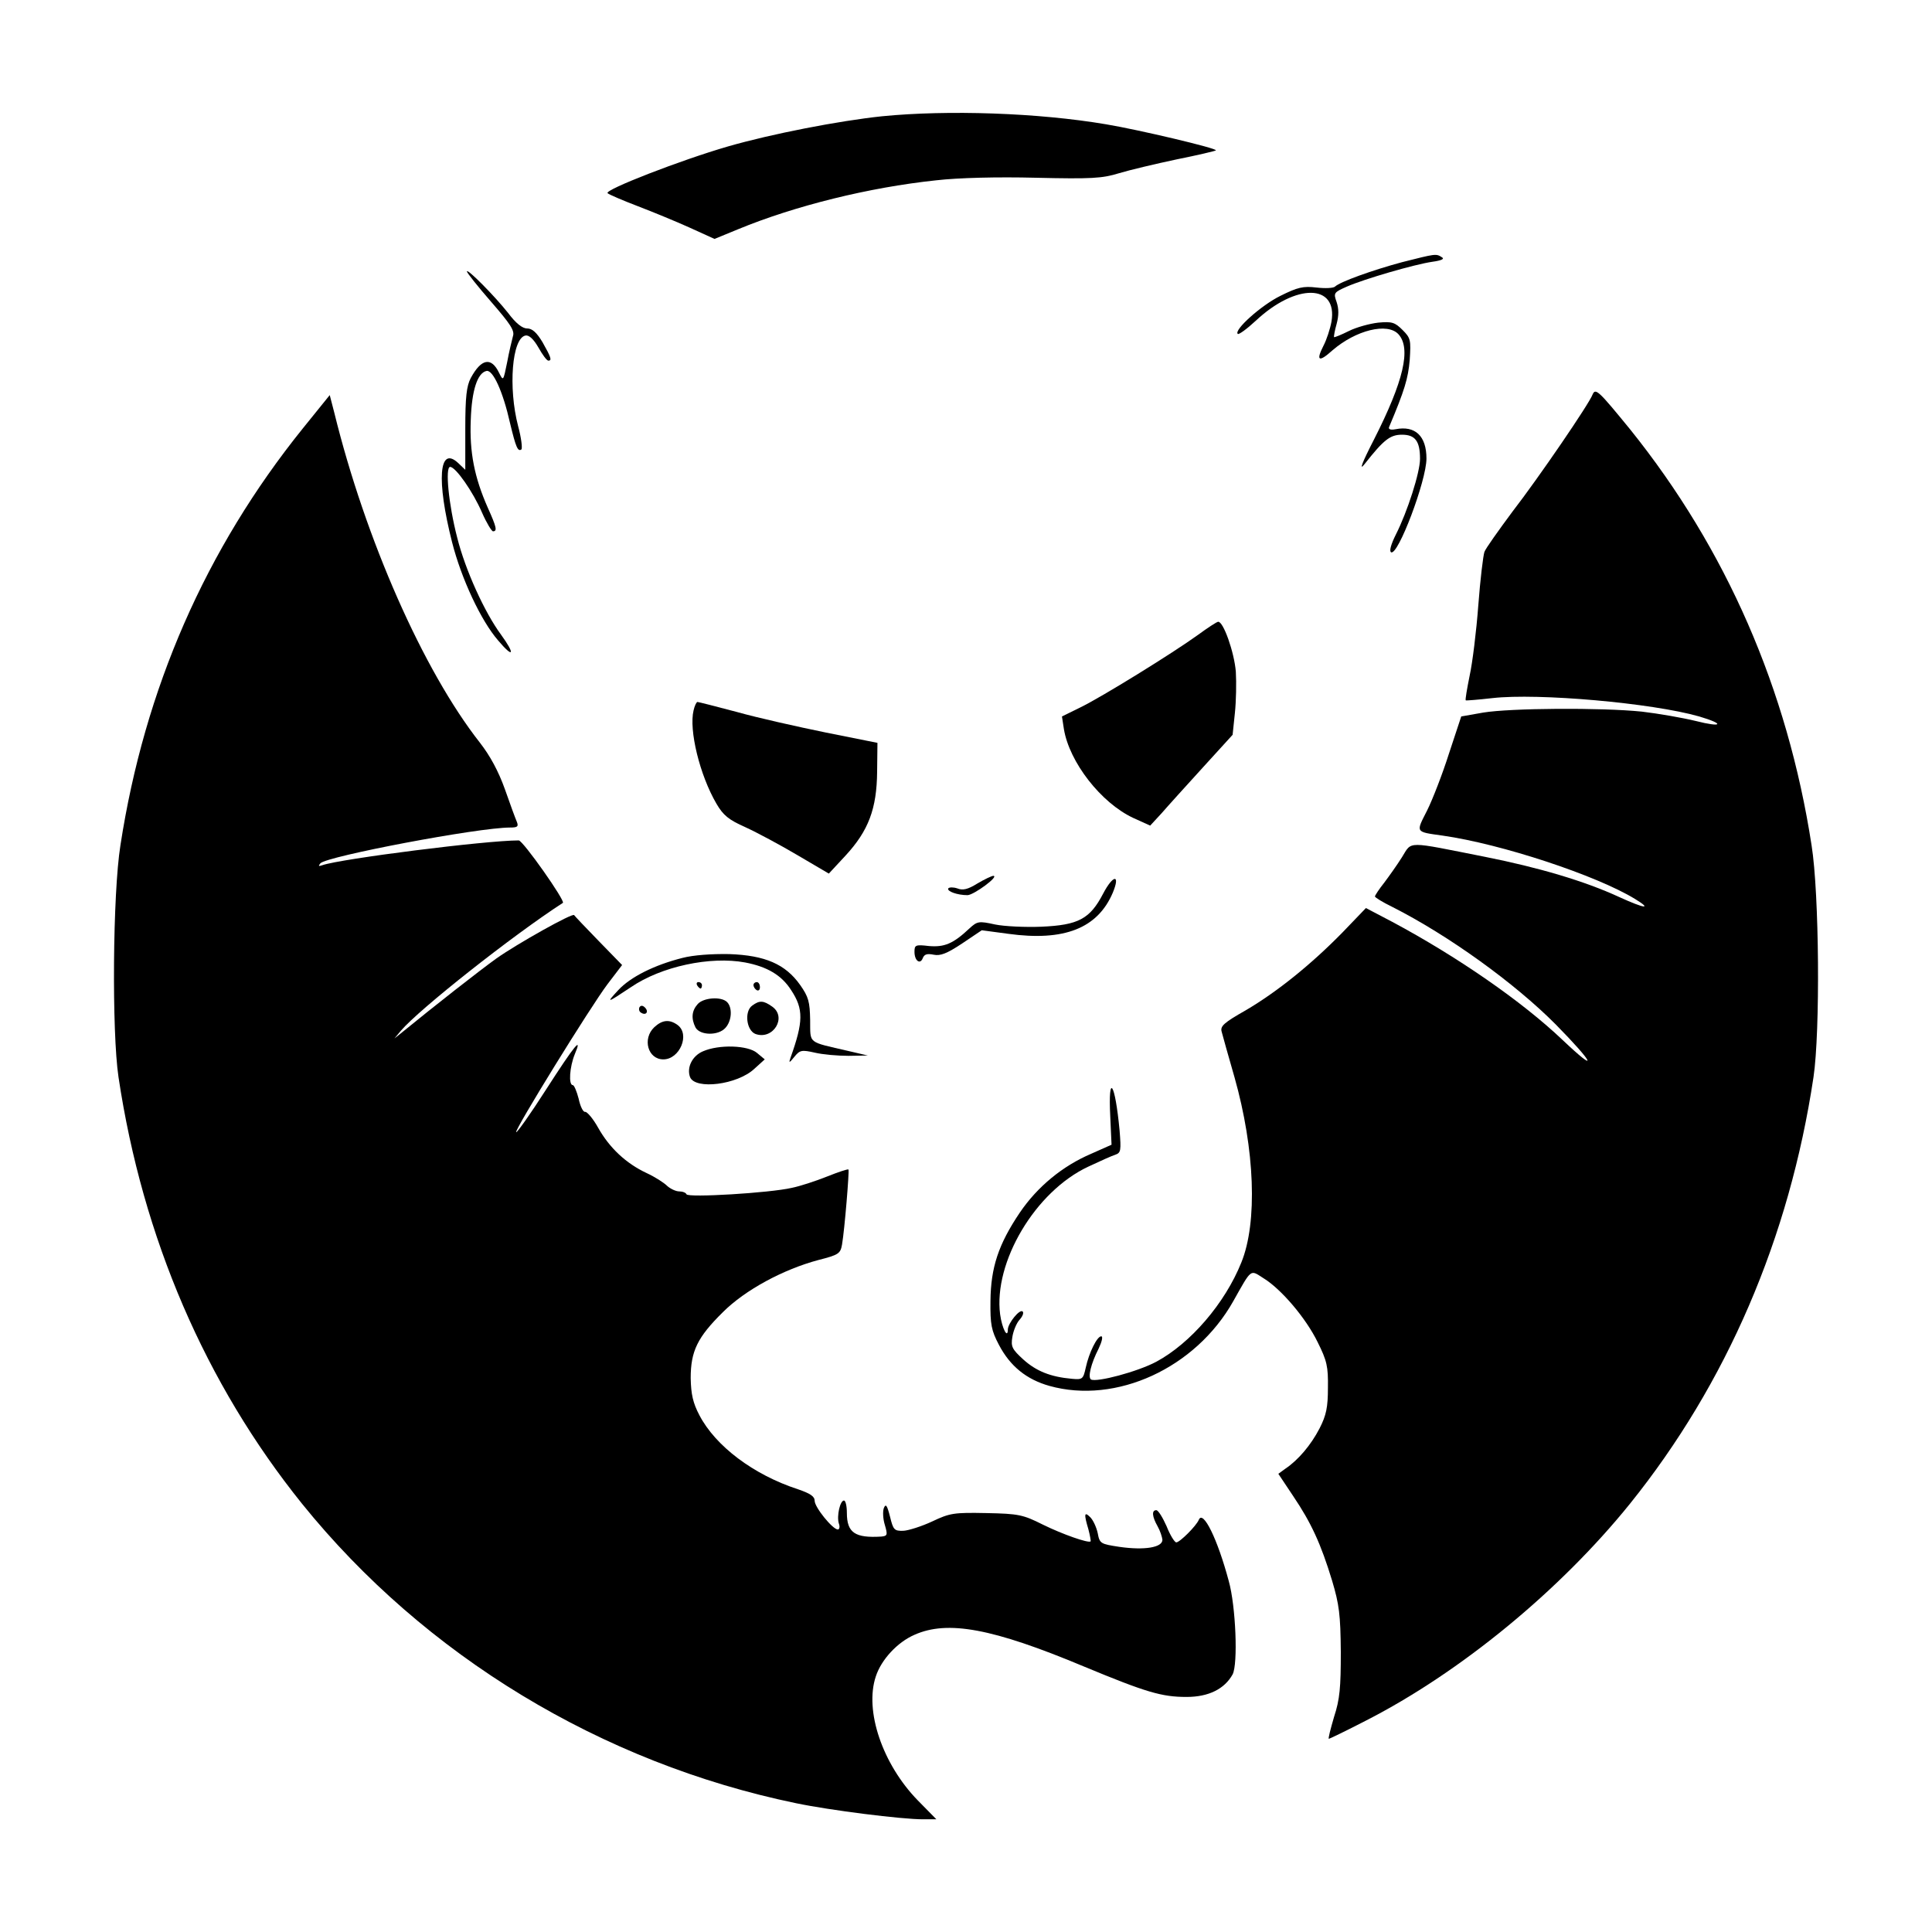 <?xml version="1.0" standalone="no"?>
<!DOCTYPE svg PUBLIC "-//W3C//DTD SVG 20010904//EN"
 "http://www.w3.org/TR/2001/REC-SVG-20010904/DTD/svg10.dtd">
<svg version="1.0" xmlns="http://www.w3.org/2000/svg"
 width="600pt" height="600pt" viewBox="0 0 600 600"
 preserveAspectRatio="xMidYMid meet">
<g transform="translate(0,600) scale(0.1,-0.1)"
fill="#000000" stroke="none">
<path d="M2740 5639 c-134 -14 -345 -55 -480 -94 -145 -42 -385 -135 -373
-145 4 -4 46 -22 93 -40 47 -18 120 -48 162 -67 l77 -35 73 30 c177 73 407
130 615 152 69 8 191 11 310 8 173 -4 206 -2 258 14 33 10 113 29 179 43 65
13 120 26 122 28 6 6 -239 64 -341 81 -212 36 -492 45 -695 25z"/>
<path d="M4355 5186 c-93 -25 -193 -61 -209 -76 -5 -5 -31 -6 -57 -3 -42 5
-59 1 -113 -26 -59 -29 -145 -106 -132 -118 3 -3 28 15 56 41 125 117 255 115
235 -3 -4 -22 -15 -56 -25 -75 -24 -47 -14 -52 28 -14 73 63 171 87 205 50 40
-44 16 -146 -76 -327 -38 -74 -47 -99 -29 -76 59 75 79 91 116 91 41 0 56 -20
56 -75 0 -42 -39 -164 -75 -235 -15 -30 -21 -51 -15 -55 21 -13 110 222 110
291 0 70 -35 103 -96 91 -16 -3 -23 0 -20 7 48 114 59 150 64 208 4 62 3 68
-22 93 -24 24 -33 27 -76 23 -26 -3 -67 -14 -91 -26 -24 -12 -44 -20 -46 -19
-1 2 2 20 8 41 7 26 7 47 0 68 -10 28 -9 30 32 48 55 24 210 69 265 77 29 4
39 9 30 14 -18 12 -20 11 -123 -15z"/>
<path d="M1450 5157 c0 -4 34 -47 75 -94 60 -69 74 -90 68 -107 -3 -12 -12
-48 -18 -81 -12 -59 -12 -59 -25 -33 -24 50 -55 45 -88 -16 -13 -25 -17 -58
-17 -158 l0 -127 -22 21 c-60 56 -68 -53 -19 -246 29 -114 90 -244 143 -305
48 -57 54 -44 9 18 -51 69 -111 201 -136 301 -27 104 -38 220 -22 220 17 0 71
-77 99 -142 14 -32 30 -58 34 -58 14 0 11 13 -16 73 -42 95 -57 173 -53 272 3
94 21 147 49 153 20 4 51 -64 73 -162 18 -75 24 -89 35 -82 4 3 0 36 -10 73
-31 119 -19 273 23 281 11 2 25 -11 40 -37 13 -23 26 -41 31 -41 12 0 8 11
-18 57 -18 30 -32 43 -48 43 -15 0 -35 16 -59 48 -41 52 -128 140 -128 129z"/>
<path d="M4946 4775 c-10 -28 -167 -258 -249 -364 -43 -58 -83 -114 -87 -125
-4 -12 -13 -86 -19 -166 -6 -80 -18 -178 -27 -219 -8 -40 -14 -74 -12 -76 2
-1 39 2 83 7 142 16 495 -15 642 -57 81 -24 72 -35 -11 -14 -41 10 -116 23
-167 29 -127 13 -408 11 -493 -3 l-68 -12 -38 -115 c-20 -63 -51 -143 -68
-177 -35 -69 -38 -66 48 -78 183 -26 479 -124 598 -197 54 -33 30 -30 -49 6
-108 50 -251 92 -417 125 -248 49 -226 50 -258 -1 -15 -24 -40 -59 -55 -79
-16 -20 -29 -40 -29 -43 0 -3 24 -18 53 -32 176 -89 382 -238 509 -366 119
-121 134 -155 21 -48 -127 121 -329 260 -529 367 l-82 43 -73 -76 c-96 -98
-202 -184 -301 -242 -67 -38 -79 -49 -74 -66 3 -12 21 -76 40 -142 63 -223 72
-450 21 -575 -51 -127 -158 -251 -264 -308 -58 -31 -186 -65 -203 -55 -10 7 0
49 24 96 10 21 14 38 8 38 -13 0 -38 -51 -48 -97 -8 -36 -10 -38 -43 -35 -67
6 -111 24 -151 60 -35 32 -39 40 -34 70 3 19 13 43 22 53 10 11 14 22 10 26
-9 9 -45 -36 -46 -55 0 -32 -18 2 -24 46 -21 162 109 382 274 459 36 17 74 34
84 37 17 6 18 13 13 75 -14 150 -36 182 -29 44 l4 -88 -63 -28 c-89 -38 -167
-102 -222 -183 -66 -98 -90 -170 -91 -274 -1 -74 3 -92 26 -136 35 -67 86
-108 157 -128 207 -58 454 55 571 263 58 103 52 98 93 72 56 -34 133 -125 169
-199 29 -58 33 -76 32 -142 0 -60 -5 -85 -26 -126 -27 -52 -66 -98 -106 -125
l-22 -16 46 -69 c56 -83 86 -148 121 -263 22 -74 26 -105 27 -221 0 -111 -3
-147 -21 -202 -11 -38 -19 -68 -16 -68 2 0 54 25 114 56 294 150 604 405 821
674 300 373 495 825 570 1325 21 141 18 570 -6 720 -75 485 -265 920 -563
1291 -98 120 -108 130 -117 109z"/>
<path d="M940 4669 c-301 -374 -491 -807 -566 -1294 -24 -150 -27 -579 -6
-720 75 -500 270 -952 570 -1325 381 -472 930 -805 1534 -930 105 -22 328 -50
394 -50 l42 0 -58 59 c-109 112 -166 278 -130 385 17 52 67 106 120 129 103
46 243 20 525 -98 195 -81 243 -95 320 -95 69 0 118 25 143 70 17 32 10 212
-12 290 -35 131 -80 222 -93 190 -8 -19 -59 -70 -70 -70 -5 0 -19 22 -30 50
-12 27 -26 50 -32 50 -15 0 -13 -20 4 -50 8 -14 14 -33 15 -42 0 -24 -56 -33
-133 -22 -59 9 -62 10 -68 43 -4 18 -14 40 -23 49 -19 19 -20 10 -6 -37 5 -19
8 -36 7 -38 -7 -6 -87 22 -148 52 -62 31 -75 34 -176 36 -101 2 -113 0 -168
-26 -32 -15 -73 -28 -89 -29 -29 -1 -32 3 -42 44 -9 35 -13 41 -19 27 -4 -10
-3 -34 3 -53 9 -31 8 -34 -11 -36 -82 -5 -107 12 -107 74 0 21 -4 38 -9 38
-12 0 -23 -48 -16 -71 4 -10 2 -19 -3 -19 -16 0 -72 69 -72 89 0 14 -14 23
-52 36 -138 45 -256 134 -306 230 -20 38 -26 65 -27 115 0 84 21 127 100 205
69 69 188 133 297 162 63 16 68 20 73 48 8 46 23 230 20 233 -2 2 -32 -8 -67
-22 -35 -14 -84 -30 -109 -35 -69 -16 -323 -31 -327 -20 -2 5 -12 9 -23 9 -10
0 -27 8 -37 17 -10 10 -38 28 -64 40 -64 30 -115 78 -150 140 -16 29 -35 51
-41 50 -6 -1 -15 17 -20 41 -6 23 -14 42 -18 42 -14 0 -10 57 6 96 25 59 0 29
-90 -111 -48 -75 -90 -134 -92 -131 -6 6 231 390 284 460 l45 59 -74 76 c-40
41 -74 77 -75 79 -4 8 -177 -89 -242 -135 -54 -39 -187 -143 -296 -232 l-20
-16 20 24 c57 67 347 296 503 397 9 5 -124 194 -137 194 -102 0 -553 -57 -610
-77 -12 -4 -13 -3 -6 6 21 22 490 111 589 111 23 0 27 3 21 18 -4 9 -21 55
-37 101 -20 56 -46 104 -78 145 -175 223 -355 630 -452 1025 l-14 54 -84 -104z"/>
<path d="M3720 4028 c-79 -57 -299 -193 -365 -225 l-57 -28 6 -39 c17 -103
115 -229 215 -276 l53 -24 36 39 c19 22 77 86 128 142 l92 101 7 67 c4 37 5
95 3 129 -5 61 -39 157 -55 155 -4 0 -33 -19 -63 -41z"/>
<path d="M2154 3794 c-15 -61 19 -201 71 -290 21 -36 38 -50 90 -73 35 -16
108 -55 162 -87 l97 -57 52 56 c71 77 97 145 98 261 l1 89 -160 32 c-88 18
-213 46 -277 64 -64 17 -119 31 -122 31 -3 0 -9 -12 -12 -26z"/>
<path d="M3035 3256 c-29 -18 -45 -22 -62 -15 -12 4 -25 4 -28 0 -5 -9 28 -21
60 -21 20 1 99 59 80 60 -5 0 -28 -11 -50 -24z"/>
<path d="M3426 3225 c-41 -79 -77 -98 -192 -103 -50 -2 -115 1 -144 7 -50 11
-55 10 -79 -12 -51 -48 -78 -59 -126 -55 -42 5 -45 3 -45 -18 0 -28 18 -41 26
-19 5 12 14 14 34 10 20 -4 40 3 88 35 l61 41 82 -11 c174 -24 278 17 325 128
24 58 1 56 -30 -3z"/>
<path d="M2119 3025 c-87 -22 -161 -59 -199 -100 -39 -42 -36 -41 39 9 95 65
247 97 355 77 68 -13 113 -39 143 -86 39 -59 38 -98 -2 -210 -6 -17 -4 -17 12
3 17 21 23 22 63 13 25 -6 72 -10 105 -10 l60 1 -60 14 c-129 30 -118 21 -119
96 -1 57 -5 72 -31 109 -46 65 -109 92 -220 96 -54 1 -112 -3 -146 -12z"/>
<path d="M2165 2940 c3 -5 8 -10 11 -10 2 0 4 5 4 10 0 6 -5 10 -11 10 -5 0
-7 -4 -4 -10z"/>
<path d="M2340 2941 c0 -6 5 -13 10 -16 6 -3 10 1 10 9 0 9 -4 16 -10 16 -5 0
-10 -4 -10 -9z"/>
<path d="M2167 2882 c-19 -21 -21 -45 -7 -73 14 -25 71 -26 93 -1 20 22 22 63
5 80 -18 18 -73 14 -91 -6z"/>
<path d="M2336 2877 c-25 -18 -18 -77 10 -88 55 -20 99 52 52 85 -27 19 -39
20 -62 3z"/>
<path d="M1986 2872 c-3 -6 -1 -14 5 -17 15 -10 25 3 12 16 -7 7 -13 7 -17 1z"/>
<path d="M2032 2810 c-38 -36 -20 -100 28 -100 51 0 84 78 44 107 -25 18 -47
16 -72 -7z"/>
<path d="M2183 2735 c-33 -14 -51 -50 -40 -80 16 -40 147 -24 200 26 l32 29
-24 20 c-28 24 -118 27 -168 5z"/>
</g>
</svg>
